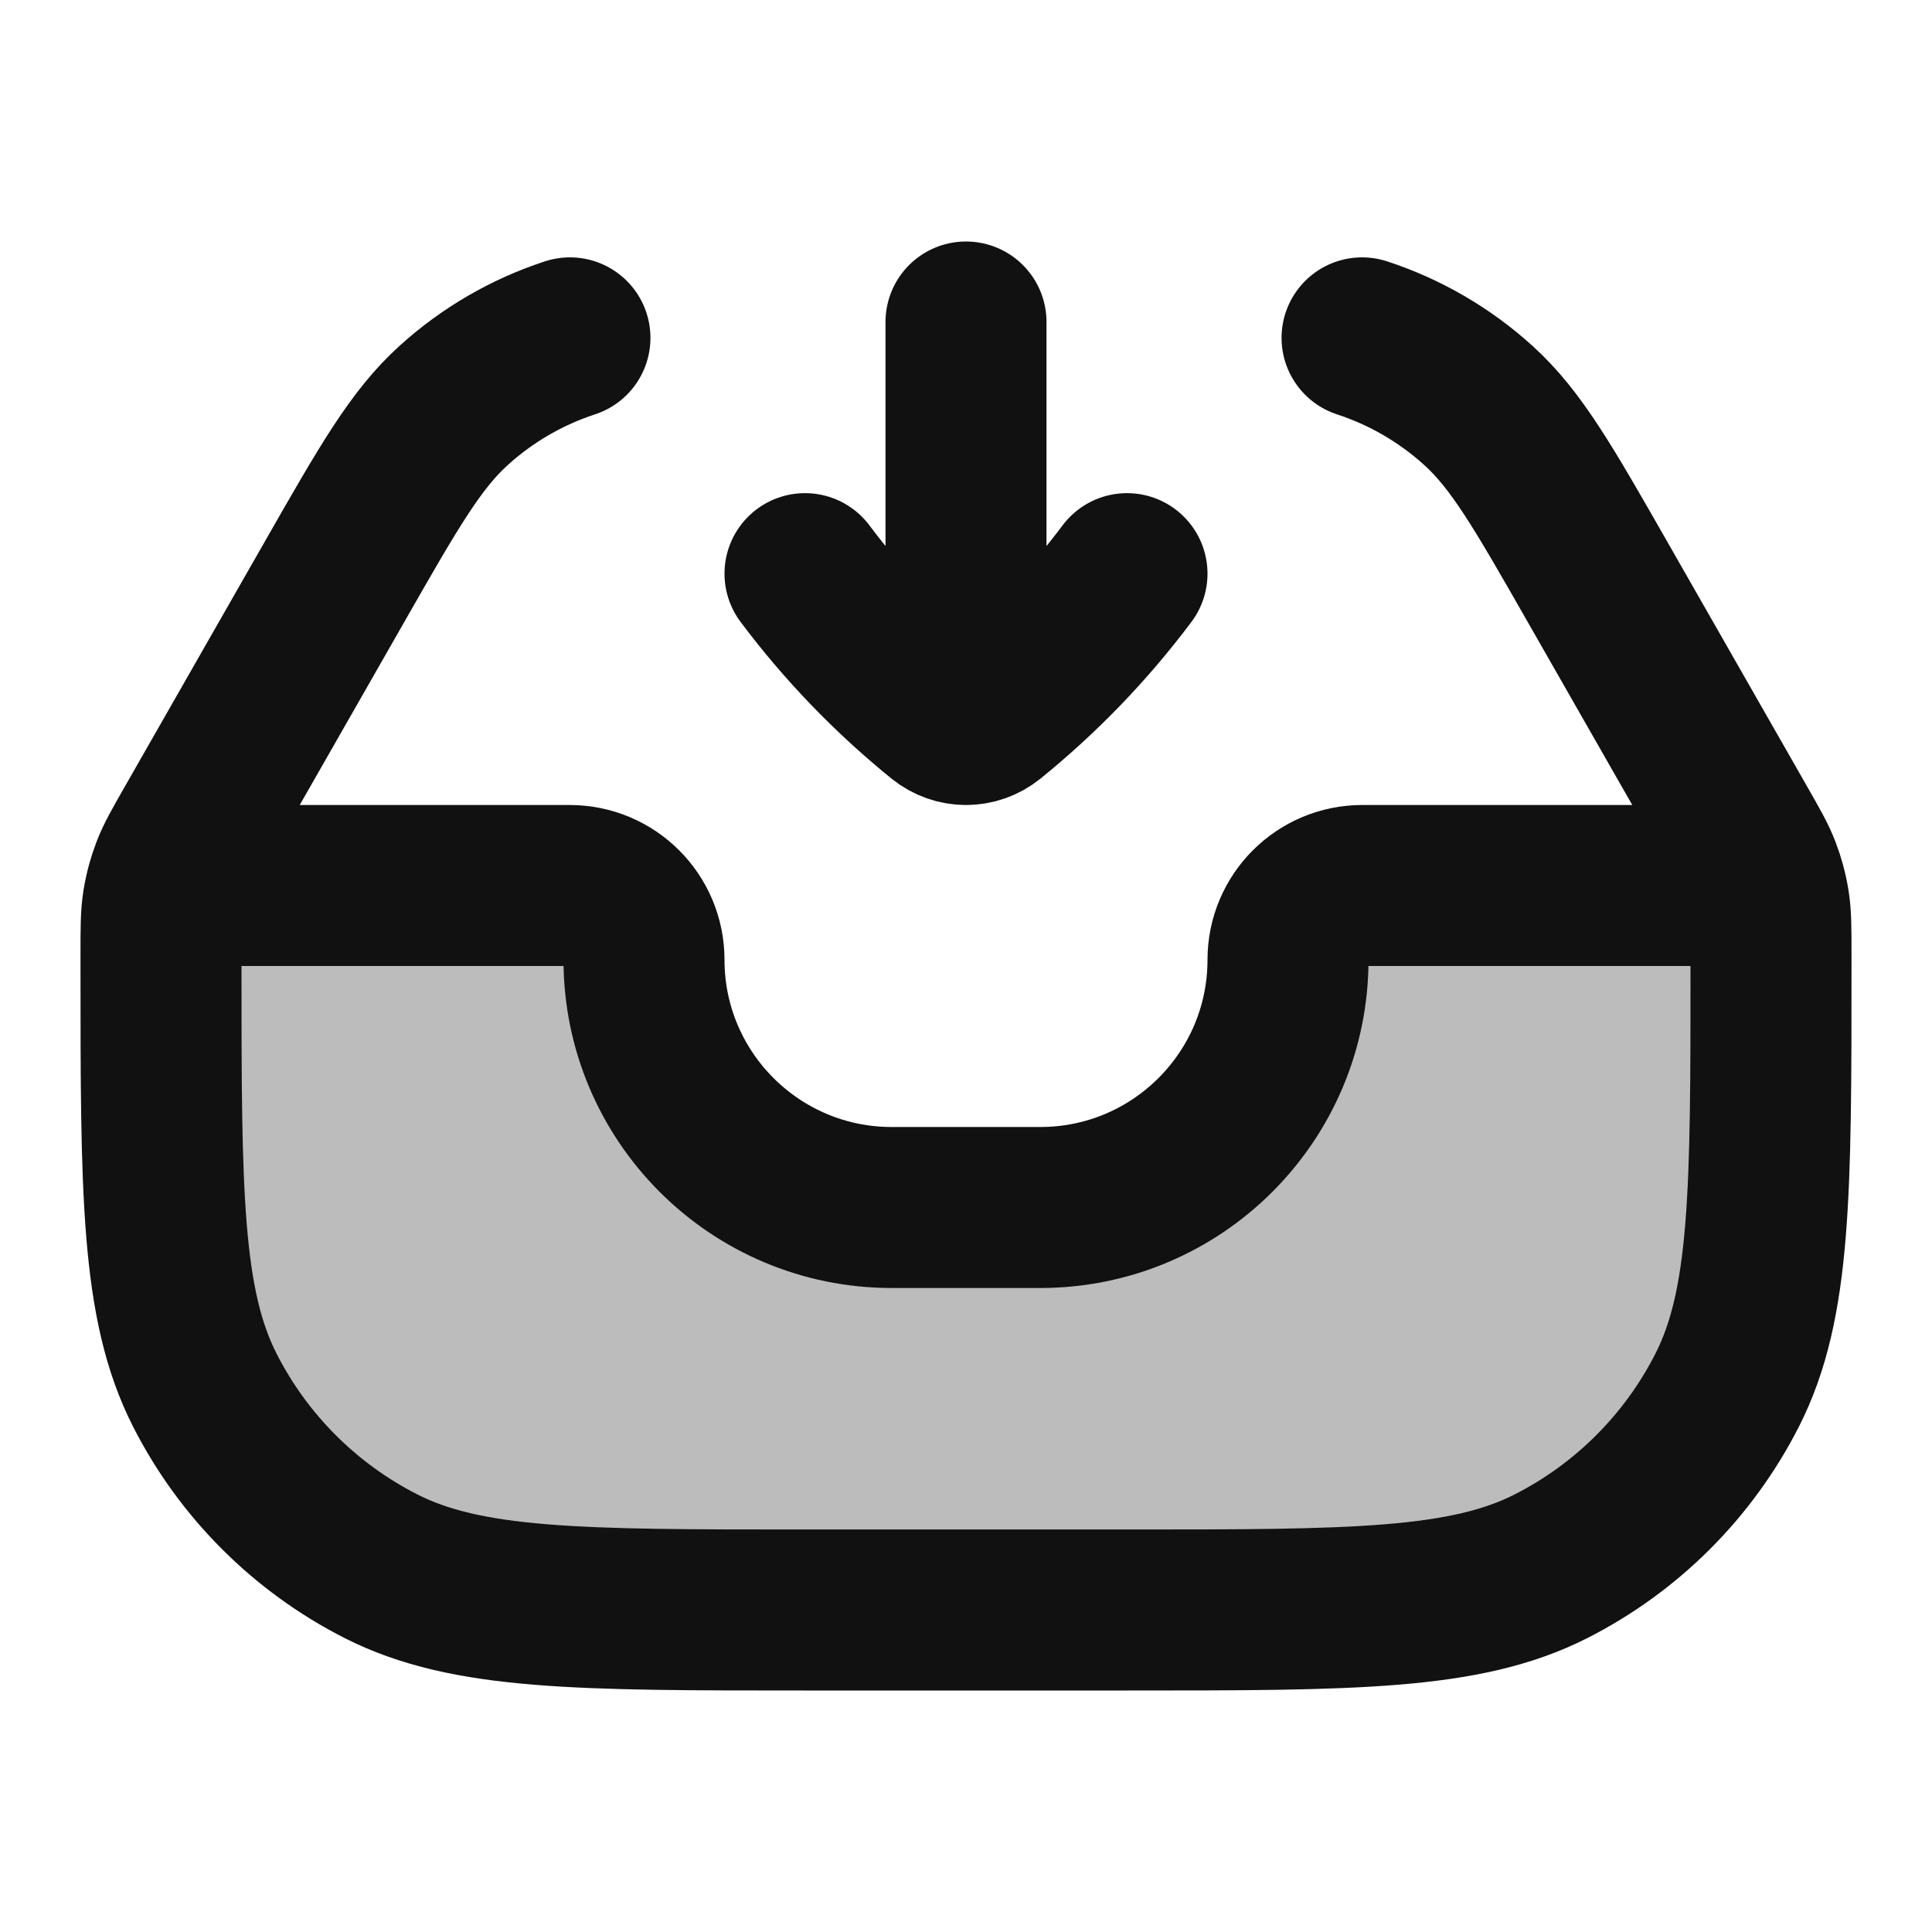 <svg width="24" height="24" viewBox="0 0 24 24" fill="none" xmlns="http://www.w3.org/2000/svg">
<path opacity="0.28" d="M10 20H14C16.8 20 18.2 20 19.27 19.455C20.211 18.976 20.976 18.211 21.455 17.27C22 16.2 22 14.8 22 12V11.85C22 11.533 22 11.375 21.976 11.221C21.964 11.146 21.948 11.073 21.928 11H16.923C16.413 11 16 11.413 16 11.923C16 13.622 14.622 15 12.923 15H11.077C9.378 15 8 13.622 8 11.923C8 11.413 7.587 11 7.077 11H2.072C2.052 11.073 2.036 11.146 2.024 11.221C2 11.375 2 11.533 2 11.85V12C2 14.8 2 16.2 2.545 17.27C3.024 18.211 3.789 18.976 4.73 19.455C5.8 20 7.2 20 10 20Z" fill="#111111"/>
<path d="M21.928 11H16.923C16.413 11 16 11.413 16 11.923C16 13.622 14.622 15 12.923 15H11.077C9.378 15 8 13.622 8 11.923C8 11.413 7.587 11 7.077 11H2.072M21.928 11C21.911 10.939 21.892 10.879 21.869 10.82C21.814 10.674 21.735 10.537 21.578 10.262L19.843 7.225C19.172 6.05 18.836 5.463 18.364 5.036C17.947 4.658 17.455 4.372 16.92 4.197M21.928 11C21.948 11.073 21.964 11.146 21.976 11.221C22 11.375 22 11.533 22 11.85V12C22 14.8 22 16.2 21.455 17.27C20.976 18.211 20.211 18.976 19.27 19.455C18.2 20 16.8 20 14 20H10C7.2 20 5.8 20 4.73 19.455C3.789 18.976 3.024 18.211 2.545 17.27C2 16.2 2 14.8 2 12V11.85C2 11.533 2 11.375 2.024 11.221C2.036 11.146 2.052 11.073 2.072 11M2.072 11C2.089 10.939 2.108 10.879 2.131 10.82C2.186 10.674 2.265 10.537 2.422 10.262L4.157 7.225C4.828 6.05 5.164 5.463 5.636 5.036C6.053 4.658 6.545 4.372 7.08 4.197M10 7.126C10.493 7.784 11.066 8.378 11.704 8.895C11.791 8.965 11.895 9 12 9M14 7.126C13.507 7.784 12.934 8.378 12.296 8.895C12.209 8.965 12.105 9 12 9M12 9V4" stroke="#111111" stroke-width="2" stroke-linecap="round" stroke-linejoin="round"/>
</svg>
